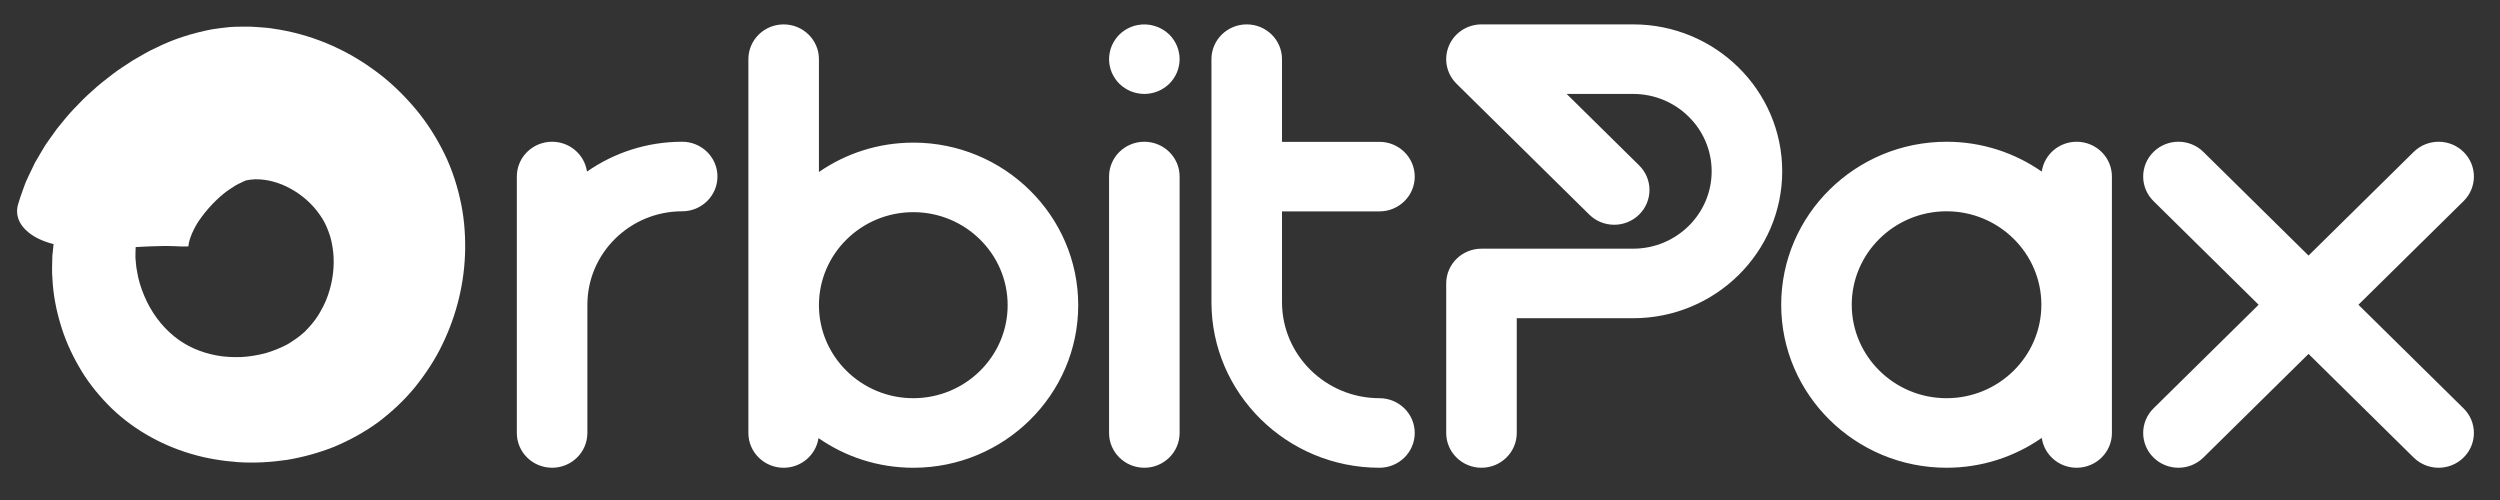 <?xml version="1.0" encoding="utf-8"?>
<svg width="100px" height="20px" viewBox="0 0 301.145 61.102" class="looka-1j8o68f" preserveAspectRatio="none" xmlns="http://www.w3.org/2000/svg" xmlns:bx="https://boxy-svg.com"><rect x="0" y="0" width="301.145" height="61.102" fill="#333333" stroke="none"/><defs id="SvgjsDefs1867"><view id="view-1"><title>View 1</title></view><bx:export><bx:file format="svg"/><bx:file format="svg" path="Untitled 2.svg" excluded="true"/></bx:export></defs><g><g id="SvgjsG1869" featurekey="monogramFeature-0" transform="matrix(1.538, 0, 0, 1.538, -14.381, -28.55)" fill="#000000" style=""><path d="M 45.363 34.281 C 45.682 35.631 45.795 36.994 45.783 38.33 C 45.75 41.011 45.116 43.603 43.98 45.968 C 43.417 47.153 42.689 48.265 41.869 49.307 C 41.037 50.344 40.055 51.275 38.988 52.096 C 37.899 52.905 36.727 53.549 35.522 54.064 C 34.308 54.549 33.061 54.898 31.802 55.107 C 30.541 55.294 29.273 55.366 28.012 55.285 C 26.752 55.188 25.501 54.989 24.285 54.615 C 21.861 53.889 19.537 52.535 17.765 50.674 C 16.888 49.75 16.116 48.747 15.518 47.665 C 14.909 46.591 14.415 45.464 14.082 44.294 C 13.736 43.131 13.516 41.932 13.457 40.719 C 13.404 40.117 13.438 39.504 13.451 38.899 C 13.484 38.586 13.511 38.272 13.546 37.959 C 13.151 37.857 12.779 37.729 12.443 37.567 C 11.816 37.275 11.291 36.846 10.995 36.376 C 10.704 35.916 10.607 35.374 10.76 34.82 C 10.873 34.406 11.013 34.032 11.146 33.64 L 11.356 33.063 L 11.594 32.533 L 12.087 31.493 L 12.635 30.544 L 12.915 30.075 L 13.214 29.64 L 13.822 28.78 C 14.251 28.249 14.673 27.703 15.135 27.215 C 15.596 26.725 16.058 26.238 16.561 25.799 C 17.044 25.341 17.57 24.923 18.099 24.512 C 18.622 24.097 19.204 23.729 19.766 23.354 C 20.38 23.006 20.94 22.64 21.612 22.341 C 22.869 21.701 24.354 21.201 25.98 20.888 C 26.408 20.824 26.837 20.768 27.266 20.721 C 27.687 20.68 28.044 20.69 28.434 20.68 C 28.819 20.668 29.197 20.687 29.574 20.719 C 29.95 20.754 30.333 20.765 30.699 20.832 C 33.669 21.254 36.347 22.432 38.581 24.075 C 39.709 24.886 40.713 25.845 41.617 26.889 C 42.526 27.927 43.297 29.094 43.938 30.338 C 44.589 31.578 45.062 32.939 45.363 34.282 L 45.363 34.281 Z M 35.034 42.028 C 35.421 40.907 35.569 39.685 35.443 38.558 C 35.378 37.998 35.274 37.454 35.082 36.968 C 34.902 36.473 34.693 36.039 34.396 35.628 C 33.835 34.793 33.012 34.052 32.108 33.554 C 31.207 33.045 30.232 32.802 29.416 32.809 C 29.313 32.793 29.216 32.829 29.118 32.828 C 29.019 32.83 28.922 32.836 28.831 32.862 C 28.748 32.884 28.626 32.884 28.577 32.91 C 28.536 32.939 28.495 32.958 28.454 32.968 C 28.232 33.089 27.895 33.204 27.491 33.501 C 26.694 33.998 25.808 34.886 25.158 35.778 C 24.483 36.665 24.126 37.685 24.111 38.107 C 24.147 38.16 23.947 38.151 23.566 38.147 C 23.193 38.136 22.681 38.098 22.025 38.112 C 21.425 38.117 20.726 38.154 19.976 38.194 C 19.956 38.477 19.966 38.767 19.958 39.05 C 19.999 39.396 20.002 39.737 20.077 40.08 C 20.18 40.763 20.382 41.436 20.65 42.071 C 21.173 43.347 22 44.471 22.97 45.271 C 23.928 46.072 25.067 46.569 26.321 46.807 C 26.945 46.929 27.594 46.949 28.233 46.934 C 28.878 46.904 29.511 46.788 30.121 46.634 C 30.726 46.457 31.298 46.22 31.827 45.942 C 32.34 45.638 32.811 45.303 33.213 44.926 C 33.604 44.527 33.973 44.102 34.278 43.611 C 34.572 43.112 34.847 42.594 35.034 42.028 Z" style="fill: #ffffff;"/></g><g id="SvgjsG1870" featurekey="nameFeature-0" transform="matrix(1.935, 0, 0, 1.935, 14.937, -20.24)" fill="#ffffff"><path d="M 34.748 19.412 C 35.961 19.412 36.944 20.395 36.944 21.608 C 36.944 22.821 35.961 23.804 34.748 23.804 C 31.494 23.804 28.846 26.452 28.846 29.706 L 28.846 37.804 C 28.846 39.017 27.863 40 26.65 40 C 25.437 40 24.454 39.017 24.454 37.804 L 24.454 21.608 C 24.454 20.395 25.437 19.412 26.65 19.412 C 27.757 19.412 28.67 20.232 28.822 21.297 C 30.499 20.111 32.543 19.412 34.748 19.412 Z M 49.135 19.467 C 54.796 19.467 59.402 24.073 59.402 29.734 C 59.402 35.395 54.796 40.001 49.135 40.001 C 46.94 40.001 44.905 39.306 43.234 38.128 C 43.077 39.187 42.167 40.001 41.065 40.001 C 39.852 40.001 38.869 39.018 38.869 37.805 L 38.869 14.197 C 38.869 12.984 39.852 12.001 41.065 12.001 C 42.277 12.001 43.261 12.984 43.261 14.197 L 43.261 21.322 C 44.926 20.155 46.951 19.468 49.135 19.468 L 49.135 19.467 Z M 49.135 35.608 C 52.374 35.608 55.009 32.973 55.009 29.734 C 55.009 26.494 52.374 23.859 49.135 23.859 C 45.896 23.859 43.261 26.494 43.261 29.734 C 43.261 32.973 45.896 35.608 49.135 35.608 Z M 63.518 19.412 C 64.731 19.412 65.714 20.395 65.714 21.608 L 65.714 37.804 C 65.714 39.017 64.731 40 63.518 40 C 62.305 40 61.322 39.017 61.322 37.804 L 61.322 21.608 C 61.322 20.395 62.305 19.412 63.518 19.412 Z M 61.489 15.036 C 61.435 14.904 61.393 14.764 61.366 14.624 C 61.336 14.484 61.322 14.339 61.322 14.196 C 61.322 14.053 61.336 13.908 61.366 13.768 C 61.393 13.628 61.435 13.488 61.489 13.356 C 61.544 13.224 61.613 13.095 61.693 12.977 C 61.772 12.856 61.863 12.744 61.964 12.642 C 62.066 12.541 62.178 12.45 62.299 12.37 C 62.417 12.291 62.546 12.222 62.678 12.167 C 62.81 12.112 62.95 12.071 63.09 12.044 C 63.803 11.898 64.561 12.134 65.072 12.642 C 65.171 12.744 65.264 12.856 65.344 12.977 C 65.423 13.095 65.492 13.224 65.547 13.356 C 65.602 13.488 65.643 13.628 65.67 13.768 C 65.7 13.908 65.714 14.053 65.714 14.196 C 65.714 14.339 65.7 14.484 65.67 14.624 C 65.643 14.764 65.602 14.904 65.547 15.036 C 65.492 15.168 65.423 15.297 65.344 15.415 C 65.264 15.536 65.171 15.648 65.072 15.75 C 64.97 15.851 64.858 15.942 64.737 16.021 C 64.619 16.101 64.49 16.17 64.358 16.225 C 64.226 16.279 64.086 16.321 63.946 16.348 C 63.806 16.378 63.661 16.392 63.518 16.392 C 63.375 16.392 63.23 16.378 63.09 16.348 C 62.95 16.321 62.81 16.279 62.678 16.225 C 62.546 16.17 62.417 16.101 62.299 16.021 C 62.178 15.942 62.066 15.851 61.964 15.75 C 61.863 15.648 61.772 15.536 61.693 15.415 C 61.613 15.297 61.544 15.168 61.489 15.036 Z M 78.155 35.608 C 79.368 35.608 80.351 36.591 80.351 37.804 C 80.351 39.017 79.368 40 78.155 40 C 72.388 40 67.696 35.308 67.696 29.541 L 67.696 14.196 C 67.696 12.983 68.679 12 69.892 12 C 71.105 12 72.088 12.983 72.088 14.196 L 72.088 19.418 L 78.155 19.418 C 79.367 19.418 80.351 20.401 80.351 21.614 C 80.351 22.827 79.367 23.81 78.155 23.81 L 72.088 23.81 L 72.088 29.541 C 72.088 32.886 74.81 35.608 78.155 35.608 Z M 93.949 12 C 99.065 12 103.227 16.162 103.227 21.278 C 103.227 26.394 99.065 30.557 93.949 30.557 L 86.702 30.557 L 86.702 37.804 C 86.702 39.017 85.719 40 84.506 40 C 83.293 40 82.31 39.017 82.31 37.804 L 82.31 28.361 C 82.31 27.148 83.293 26.165 84.506 26.165 L 93.949 26.165 C 96.643 26.165 98.835 23.973 98.835 21.278 C 98.835 18.584 96.643 16.392 93.949 16.392 L 89.808 16.392 L 94.321 20.905 C 95.179 21.763 95.179 23.153 94.321 24.011 C 93.464 24.869 92.073 24.869 91.216 24.011 L 82.953 15.748 C 82.325 15.12 82.137 14.176 82.477 13.355 C 82.817 12.534 83.618 12 84.506 12 L 93.949 12 Z M 121.556 19.412 C 122.769 19.412 123.752 20.395 123.752 21.608 L 123.752 37.804 C 123.752 39.017 122.769 40 121.556 40 C 120.449 40 119.536 39.18 119.384 38.115 C 117.707 39.301 115.663 40 113.458 40 C 107.782 40 103.164 35.382 103.164 29.706 C 103.164 24.03 107.782 19.412 113.458 19.412 C 115.663 19.412 117.707 20.111 119.384 21.297 C 119.536 20.232 120.449 19.412 121.556 19.412 Z M 113.458 35.608 C 116.712 35.608 119.36 32.96 119.36 29.706 C 119.36 26.452 116.712 23.804 113.458 23.804 C 110.204 23.804 107.556 26.452 107.556 29.706 C 107.556 32.96 110.204 35.608 113.458 35.608 Z M 139.098 29.706 L 145.643 36.251 C 146.501 37.108 146.501 38.499 145.643 39.356 C 145.214 39.785 144.652 40 144.09 40 C 143.528 40 142.966 39.785 142.537 39.356 L 135.992 32.811 L 129.447 39.356 C 129.018 39.785 128.456 40 127.894 40 C 127.332 40 126.77 39.785 126.341 39.356 C 125.484 38.499 125.484 37.108 126.341 36.251 L 132.886 29.706 L 126.341 23.16 C 125.484 22.303 125.484 20.912 126.341 20.055 C 127.199 19.197 128.589 19.197 129.447 20.055 L 135.992 26.6 L 142.537 20.055 C 143.395 19.198 144.785 19.198 145.643 20.055 C 146.501 20.913 146.501 22.303 145.643 23.161 L 139.098 29.706 Z" style="fill: #ffffff;"/></g></g></svg>